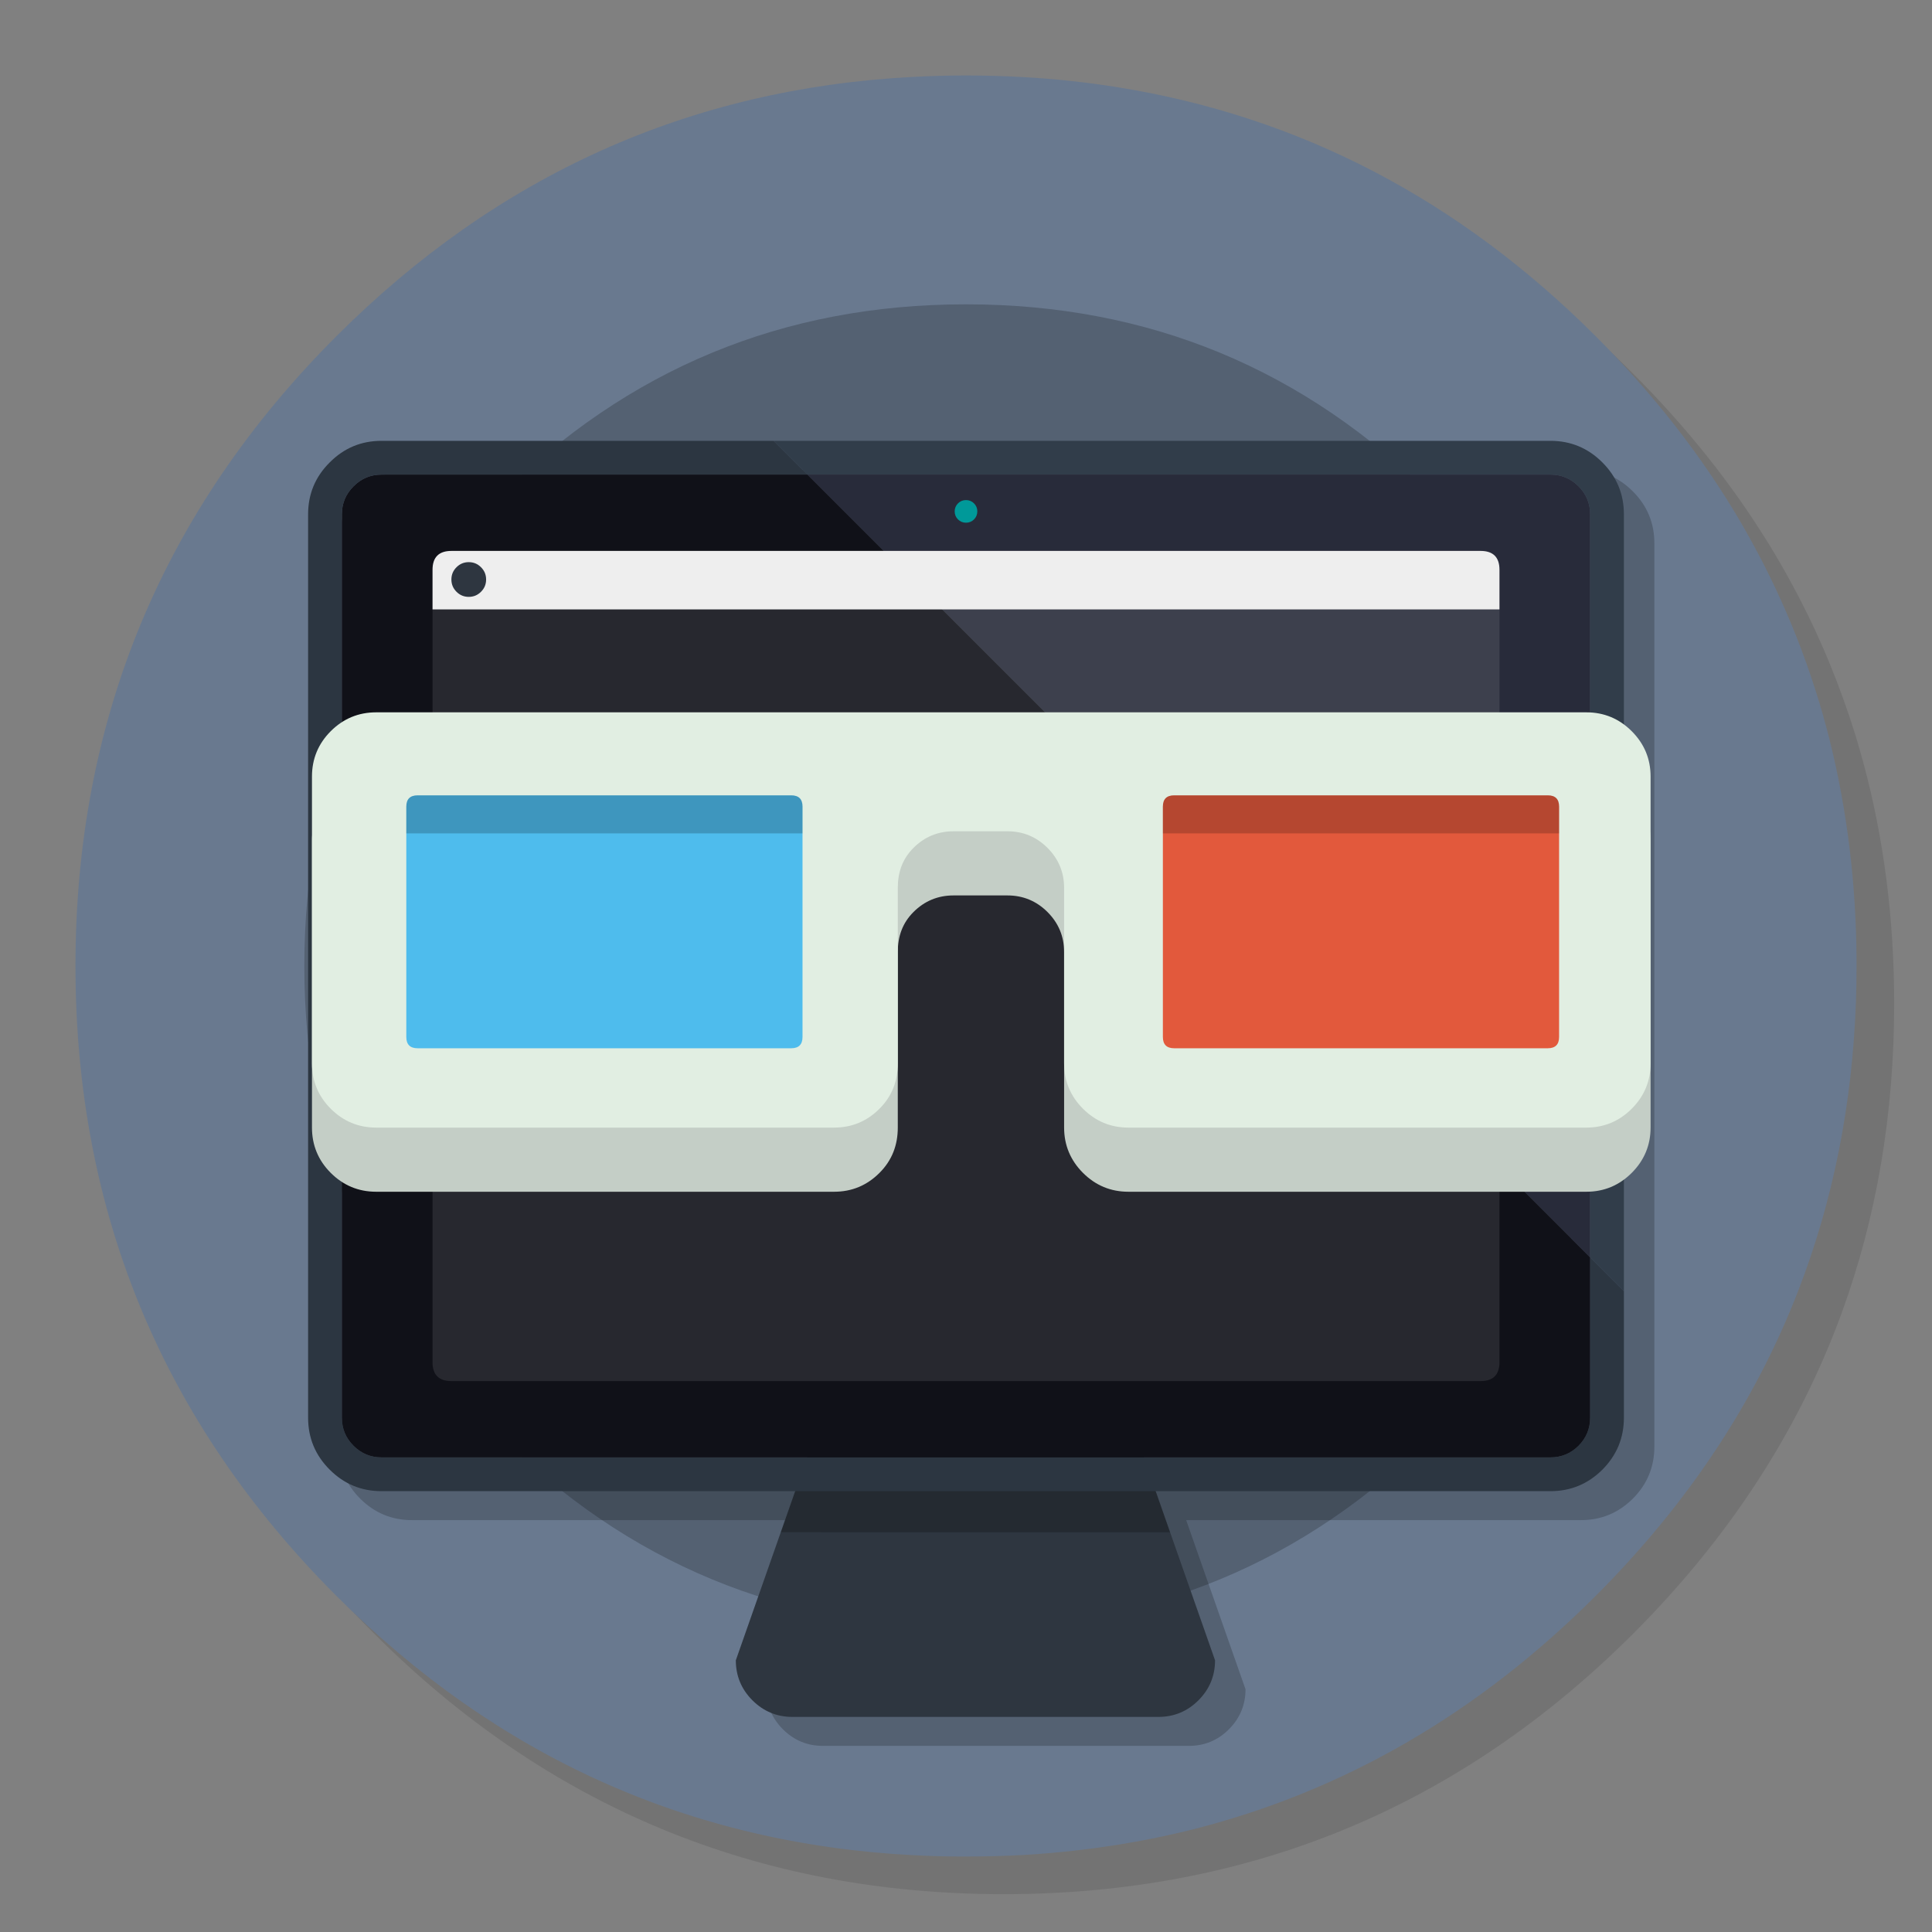 <?xml version="1.0" encoding="utf-8"?>
<!-- Generator: flash2svg, http://dissentgraphics.com/tools/flash2svg -->
<svg id="APP" image-rendering="optimizeSpeed" baseProfile="basic" version="1.1" style="background-color:#FFFFFF" x="0px" y="0px" width="1024px" height="1024px" viewBox="0 0 1024 1024" enable-background="new 0 0 1024 1024" xmlns="http://www.w3.org/2000/svg" xmlns:xlink="http://www.w3.org/1999/xlink">
  <rect x="0" y="0" width="1024" height="1024" fill="#808080" stroke="none"/>
  <defs transform="matrix(1 0 0 1 0 0) "/>
  <g id="shadow">
    <g id="shape">
      <path id="path" fill="#000000" fill-opacity="0.098" d="M969.6,351.25 Q961,330.4 950.2,310.4 C946.15,302.85 941.85,295.35 937.3,288 917.75,256.3 893.9,226.35 865.75,198.2 773.6,106.05 662.3,59.95 531.95,59.95 401.6,59.95 290.35,106.05 198.2,198.2 106.05,290.35 59.95,401.6 59.95,531.95 59.95,662.3 106.05,773.6 198.2,865.75 290.35,957.9 401.6,1003.95 531.95,1003.95 662.3,1003.95 773.6,957.9 865.75,865.75 916.5,814.95 953.3,758.35 976.1,696 994.65,645.15 1003.95,590.5 1003.95,531.95 1003.95,487.05 998.5,444.4 987.55,404 986.3,399.45 985,394.9 983.65,390.4 979.55,377.1 974.85,364.05 969.6,351.25z"/>
    </g>
  </g>
  <g id="bg">
    <g id="shape2">
      <path id="path1" fill="#69798F" fill-opacity="1" d="M966.05,378.4 C963.55,369.65 960.7,360.8 957.6,352.05 951.15,333.8 943.45,316 934.45,298.4 930.65,291 926.5,283.45 922.15,276 901.85,241.5 876.35,208.8 845.8,178.25 773.2,105.65 688.65,61.6 592.15,46.2 575.9,43.6 559.35,41.8 542.1,40.85 532.4,40.3 522.25,40 512,40 502.65,40 493.4,40.25 484.1,40.75 365.75,46.85 263.8,92.7 178.25,178.25 Q40,316.5 40,512 C40,642.35 86.1,753.65 178.25,845.8 263.8,931.3 365.75,977.15 484.1,983.3 484.25,983.3 484.35,983.3 484.5,983.3 493,983.75 501.1,984 509,984 510.2,984 511.1,984 512,984 522.3,984 532.5,983.7 542.1,983.2 544.6,983.05 546.85,982.9 549.05,982.75 569.25,981.3 588.95,978.7 607.75,975.05 615.7,973.5 623.55,971.75 631.15,969.9 711.95,949.6 783.3,908.3 845.8,845.8 894.4,797.2 930.2,743.3 953.15,684 971.6,636.35 981.8,585.2 983.7,530.5 983.9,524.45 984,518.25 984,512 984,511.35 984,510.65 984,510 984,509.65 984,509.35 984,509 983.8,468.35 979.05,429.5 969.7,392 968.6,387.65 967.35,383 966.05,378.4z"/>
    </g>
  </g>
  <g id="inner">
    <g id="shape4">
      <path id="path2" fill="#000000" fill-opacity="0.2" d="M760.05,760.05 Q862.75,657.3 862.75,512 C862.75,415.15 828.5,332.45 760.05,264 691.55,195.55 608.85,161.3 512,161.3 415.15,161.3 332.45,195.55 264,264 195.55,332.45 161.3,415.15 161.3,512 161.3,608.85 195.55,691.55 264,760.05 332.45,828.5 415.15,862.75 512,862.75 608.85,862.75 691.55,828.5 760.05,760.05z"/>
    </g>
  </g>
  <g id="Calque.__208">
    <g id="shape6">
      <path id="path3" fill="#000000" fill-opacity="0.2" d="M876.85,287.95 C876.85,277.2 873.05,268.05 865.45,260.45 857.8,252.8 848.65,249 837.9,249 L218.4,249 C207.65,249 198.5,252.8 190.9,260.45 183.25,268.05 179.45,277.2 179.45,287.95 L179.45,766.75 C179.45,777.5 183.25,786.65 190.9,794.3 198.5,801.9 207.65,805.7 218.4,805.7 L437.6,805.7 429.95,827.55 406.15,895.35 C406.15,903.6 409.1,910.7 414.95,916.55 420.8,922.4 427.9,925.35 436.15,925.35 L630.15,925.35 Q642.55,925.35 651.35,916.55 C657.2,910.7 660.15,903.6 660.15,895.35 L636.35,827.55 628.7,805.7 837.9,805.7 C848.65,805.7 857.8,801.9 865.45,794.3 873.05,786.65 876.85,777.5 876.85,766.75 L876.85,287.95z"/>
    </g>
  </g>
  <g id="Calque.__209">
    <g id="shape8">
      <path id="path4" fill="#242A31" fill-opacity="1" d="M438.8,744.8 Q430,753.6 430,766 L413.8,812.2 620.2,812.2 604,766 C604,757.75 601.05,750.65 595.2,744.8 589.35,738.95 582.25,736 574,736 L460,736 C451.75,736 444.65,738.95 438.8,744.8z"/>
      <path id="path5" fill="#2E3640" fill-opacity="1" d="M644,880 L620.2,812.2 413.8,812.2 390,880 C390,888.25 392.95,895.35 398.8,901.2 404.65,907.05 411.75,910 420,910 L614,910 C622.25,910 629.35,907.05 635.2,901.2 641.05,895.35 644,888.25 644,880z"/>
    </g>
  </g>
  <g id="Calque.__210">
    <g id="shape12">
      <path id="path6" fill="#313D4A" fill-opacity="1" d="M849.275,245.075 Q837.851,233.647 821.75,233.65 L410,233.65 427.9,251.55 821.75,251.55 C827.55,251.55 832.5,253.6 836.65,257.75 840.75,261.85 842.8,266.8 842.8,272.6 L842.8,666.45 860.7,684.35 860.7,272.6 C860.7,261.85 856.9,252.7 849.3,245.1"/>
      <path id="path7" fill="#282B3A" fill-opacity="1" d="M842.8,272.6 C842.8,266.8 840.75,261.85 836.65,257.75 832.5,253.6 827.55,251.55 821.75,251.55 L427.9,251.55 842.8,666.45 842.8,272.6z"/>
      <path id="path8" fill="#2C3641" fill-opacity="1" d="M860.7,684.35 L842.8,666.45 842.8,751.4 C842.8,757.2 840.75,762.15 836.65,766.3 832.5,770.4 827.55,772.45 821.75,772.45 L202.25,772.45 C196.45,772.45 191.5,770.4 187.4,766.3 183.25,762.15 181.2,757.2 181.2,751.4 L181.2,272.6 C181.2,266.8 183.25,261.85 187.4,257.75 191.5,253.6 196.45,251.55 202.25,251.55 L427.9,251.55 410,233.65 202.25,233.65 C191.5,233.65 182.35,237.45 174.75,245.1 167.1,252.7 163.3,261.85 163.3,272.6 L163.3,751.4 C163.3,762.15 167.1,771.3 174.75,778.95 182.35,786.55 191.5,790.35 202.25,790.35 L821.75,790.35 C832.5,790.35 841.65,786.55 849.3,778.95 856.9,771.3 860.7,762.15 860.7,751.4 L860.7,684.35z"/>
      <path id="path9" fill="#101118" fill-opacity="1" d="M821.75,772.45 C827.55,772.45 832.5,770.4 836.65,766.3 840.75,762.15 842.8,757.2 842.8,751.4 L842.8,666.45 427.9,251.55 202.25,251.55 C196.45,251.55 191.5,253.6 187.4,257.75 183.25,261.85 181.2,266.8 181.2,272.6 L181.2,751.4 C181.2,757.2 183.25,762.15 187.4,766.3 191.5,770.4 196.45,772.45 202.25,772.45 L821.75,772.45z"/>
    </g>
  </g>
  <g id="Calque.__211">
    <g id="shape18">
      <path id="path10" fill="#EEEEEE" fill-opacity="1" d="M794.75,323 L794.75,302 C794.75,295.35 791.4,292 784.75,292 L239.25,292 C232.6,292 229.25,295.35 229.25,302 L229.25,323 794.75,323z"/>
      <path id="path11" fill="#FFFFFF" fill-opacity="0.098" d="M784.75,732 C791.4,732 794.75,728.65 794.75,722 L794.75,323 229.25,323 229.25,722 C229.25,728.65 232.6,732 239.25,732 L784.75,732z"/>
    </g>
  </g>
  <g id="Calque.__212">
    <g id="shape22">
      <path id="path12" fill="#2E3640" fill-opacity="1" d="M241.95,300.65 C240.15,302.45 239.25,304.6 239.25,307.15 Q239.25,310.95 241.95,313.65 C243.75,315.45 245.9,316.35 248.45,316.35 251,316.35 253.15,315.45 254.95,313.65 256.75,311.85 257.65,309.7 257.65,307.15 257.65,304.6 256.75,302.45 254.95,300.65 253.15,298.85 251,297.95 248.45,297.95 245.9,297.95 243.75,298.85 241.95,300.65z"/>
    </g>
  </g>
  <g id="Calque.__213">
    <g id="shape24">
      <path id="path13" fill="#009999" fill-opacity="1" d="M507.75,275.3 C508.9,276.45 510.35,277.05 512,277.05 513.65,277.05 515.1,276.45 516.25,275.3 517.4,274.15 518,272.7 518,271.05 Q518,268.55 516.25,266.8 C515.1,265.65 513.65,265.05 512,265.05 510.35,265.05 508.9,265.65 507.75,266.8 506.6,267.95 506,269.4 506,271.05 506,272.7 506.6,274.15 507.75,275.3z"/>
    </g>
  </g>
  <g id="Calque.__214">
    <g id="xSymbole.__2014_1" overflow="visible">
      <g id="Calque.__224">
        <g id="xSymbole.__2016_2" overflow="visible">
          <g id="Calque.__225">
            <g id="shape41">
              <path id="path26" fill="#C4CEC6" fill-opacity="1" d="M534,474.6 C542.25,474.6 549.35,477.55 555.2,483.4 561.05,489.25 564,496.35 564,504.6 L564,597.6 C564,606.95 567.35,615 574,621.65 580.65,628.3 588.7,631.65 598.05,631.65 L840.8,631.65 C850.15,631.65 858.2,628.3 864.85,621.65 871.5,615 874.85,606.95 874.85,597.6 L874.85,445.6 Q874.85,431.55 864.85,421.55 C858.2,414.9 850.15,411.55 840.8,411.55 L199.35,411.55 C190,411.55 181.95,414.9 175.3,421.55 168.65,428.2 165.35,436.25 165.35,445.6 L165.35,597.6 C165.35,606.95 168.65,615 175.3,621.65 181.95,628.3 190,631.65 199.35,631.65 L442.1,631.65 C451.5,631.65 459.5,628.3 466.15,621.65 472.8,615 475.85,606.95 475.85,597.6 L475.85,504.6 C475.85,496.35 478.3,489.25 484.15,483.4 490,477.55 497.1,474.6 505.35,474.6 L534,474.6z"/>
            </g>
          </g>
        </g>
        <g id="xSymbole.__2018_2" overflow="visible">
          <g id="Calque.__226">
            <g id="shape42">
              <path id="path27" fill="#E1EEE2" fill-opacity="1" d="M534,440.6 C542.25,440.6 549.35,443.55 555.2,449.4 561.05,455.25 564,462.35 564,470.6 L564,563.6 C564,572.95 567.35,581 574,587.65 580.65,594.3 588.7,597.65 598.05,597.65 L840.8,597.65 C850.15,597.65 858.2,594.3 864.85,587.65 871.5,581 874.85,572.95 874.85,563.6 L874.85,411.6 Q874.85,397.55 864.85,387.55 C858.2,380.9 850.15,377.55 840.8,377.55 L199.35,377.55 C190,377.55 181.95,380.9 175.3,387.55 168.65,394.2 165.35,402.25 165.35,411.6 L165.35,563.6 C165.35,572.95 168.65,581 175.3,587.65 181.95,594.3 190,597.65 199.35,597.65 L442.1,597.65 C451.5,597.65 459.5,594.3 466.15,587.65 472.8,581 475.85,572.95 475.85,563.6 L475.85,470.6 C475.85,462.35 478.3,455.25 484.15,449.4 490,443.55 497.1,440.6 505.35,440.6 L534,440.6z"/>
            </g>
          </g>
        </g>
        <g id="xSymbole.__2020_2" overflow="visible">
          <g id="Calque.__227">
            <g id="shape43">
              <path id="path28" fill="#E2593C" fill-opacity="1" d="M622.35,421.55 C618.35,421.55 616.35,423.55 616.35,427.55 L616.35,549.6 C616.35,553.6 618.35,555.6 622.35,555.6 L820.35,555.6 C824.35,555.6 826.35,553.6 826.35,549.6 L826.35,427.55 C826.35,423.55 824.35,421.55 820.35,421.55 L622.35,421.55z"/>
              <path id="path29" fill="#4EBCED" fill-opacity="1" d="M221.35,421.55 Q215.35,421.55 215.35,427.55 L215.35,549.6 C215.35,553.6 217.35,555.6 221.35,555.6 L419.35,555.6 C423.35,555.6 425.35,553.6 425.35,549.6 L425.35,427.55 C425.35,423.55 423.35,421.55 419.35,421.55 L221.35,421.55z"/>
            </g>
          </g>
        </g>
        <g id="xSymbole.__2022_2" overflow="visible">
          <g id="Calque.__228">
            <g id="shape44">
              <path id="path30" fill="#000000" fill-opacity="0.2" d="M622.35,421.55 C618.35,421.55 616.35,423.55 616.35,427.55 L616.35,441.7 826.35,441.7 826.35,427.55 C826.35,423.55 824.35,421.55 820.35,421.55 L622.35,421.55z M221.35,421.55 Q215.35,421.55 215.35,427.55 L215.35,441.7 425.35,441.7 425.35,427.55 C425.35,423.55 423.35,421.55 419.35,421.55 L221.35,421.55z"/>
            </g>
          </g>
        </g>
      </g>
    </g>
  </g>
</svg>